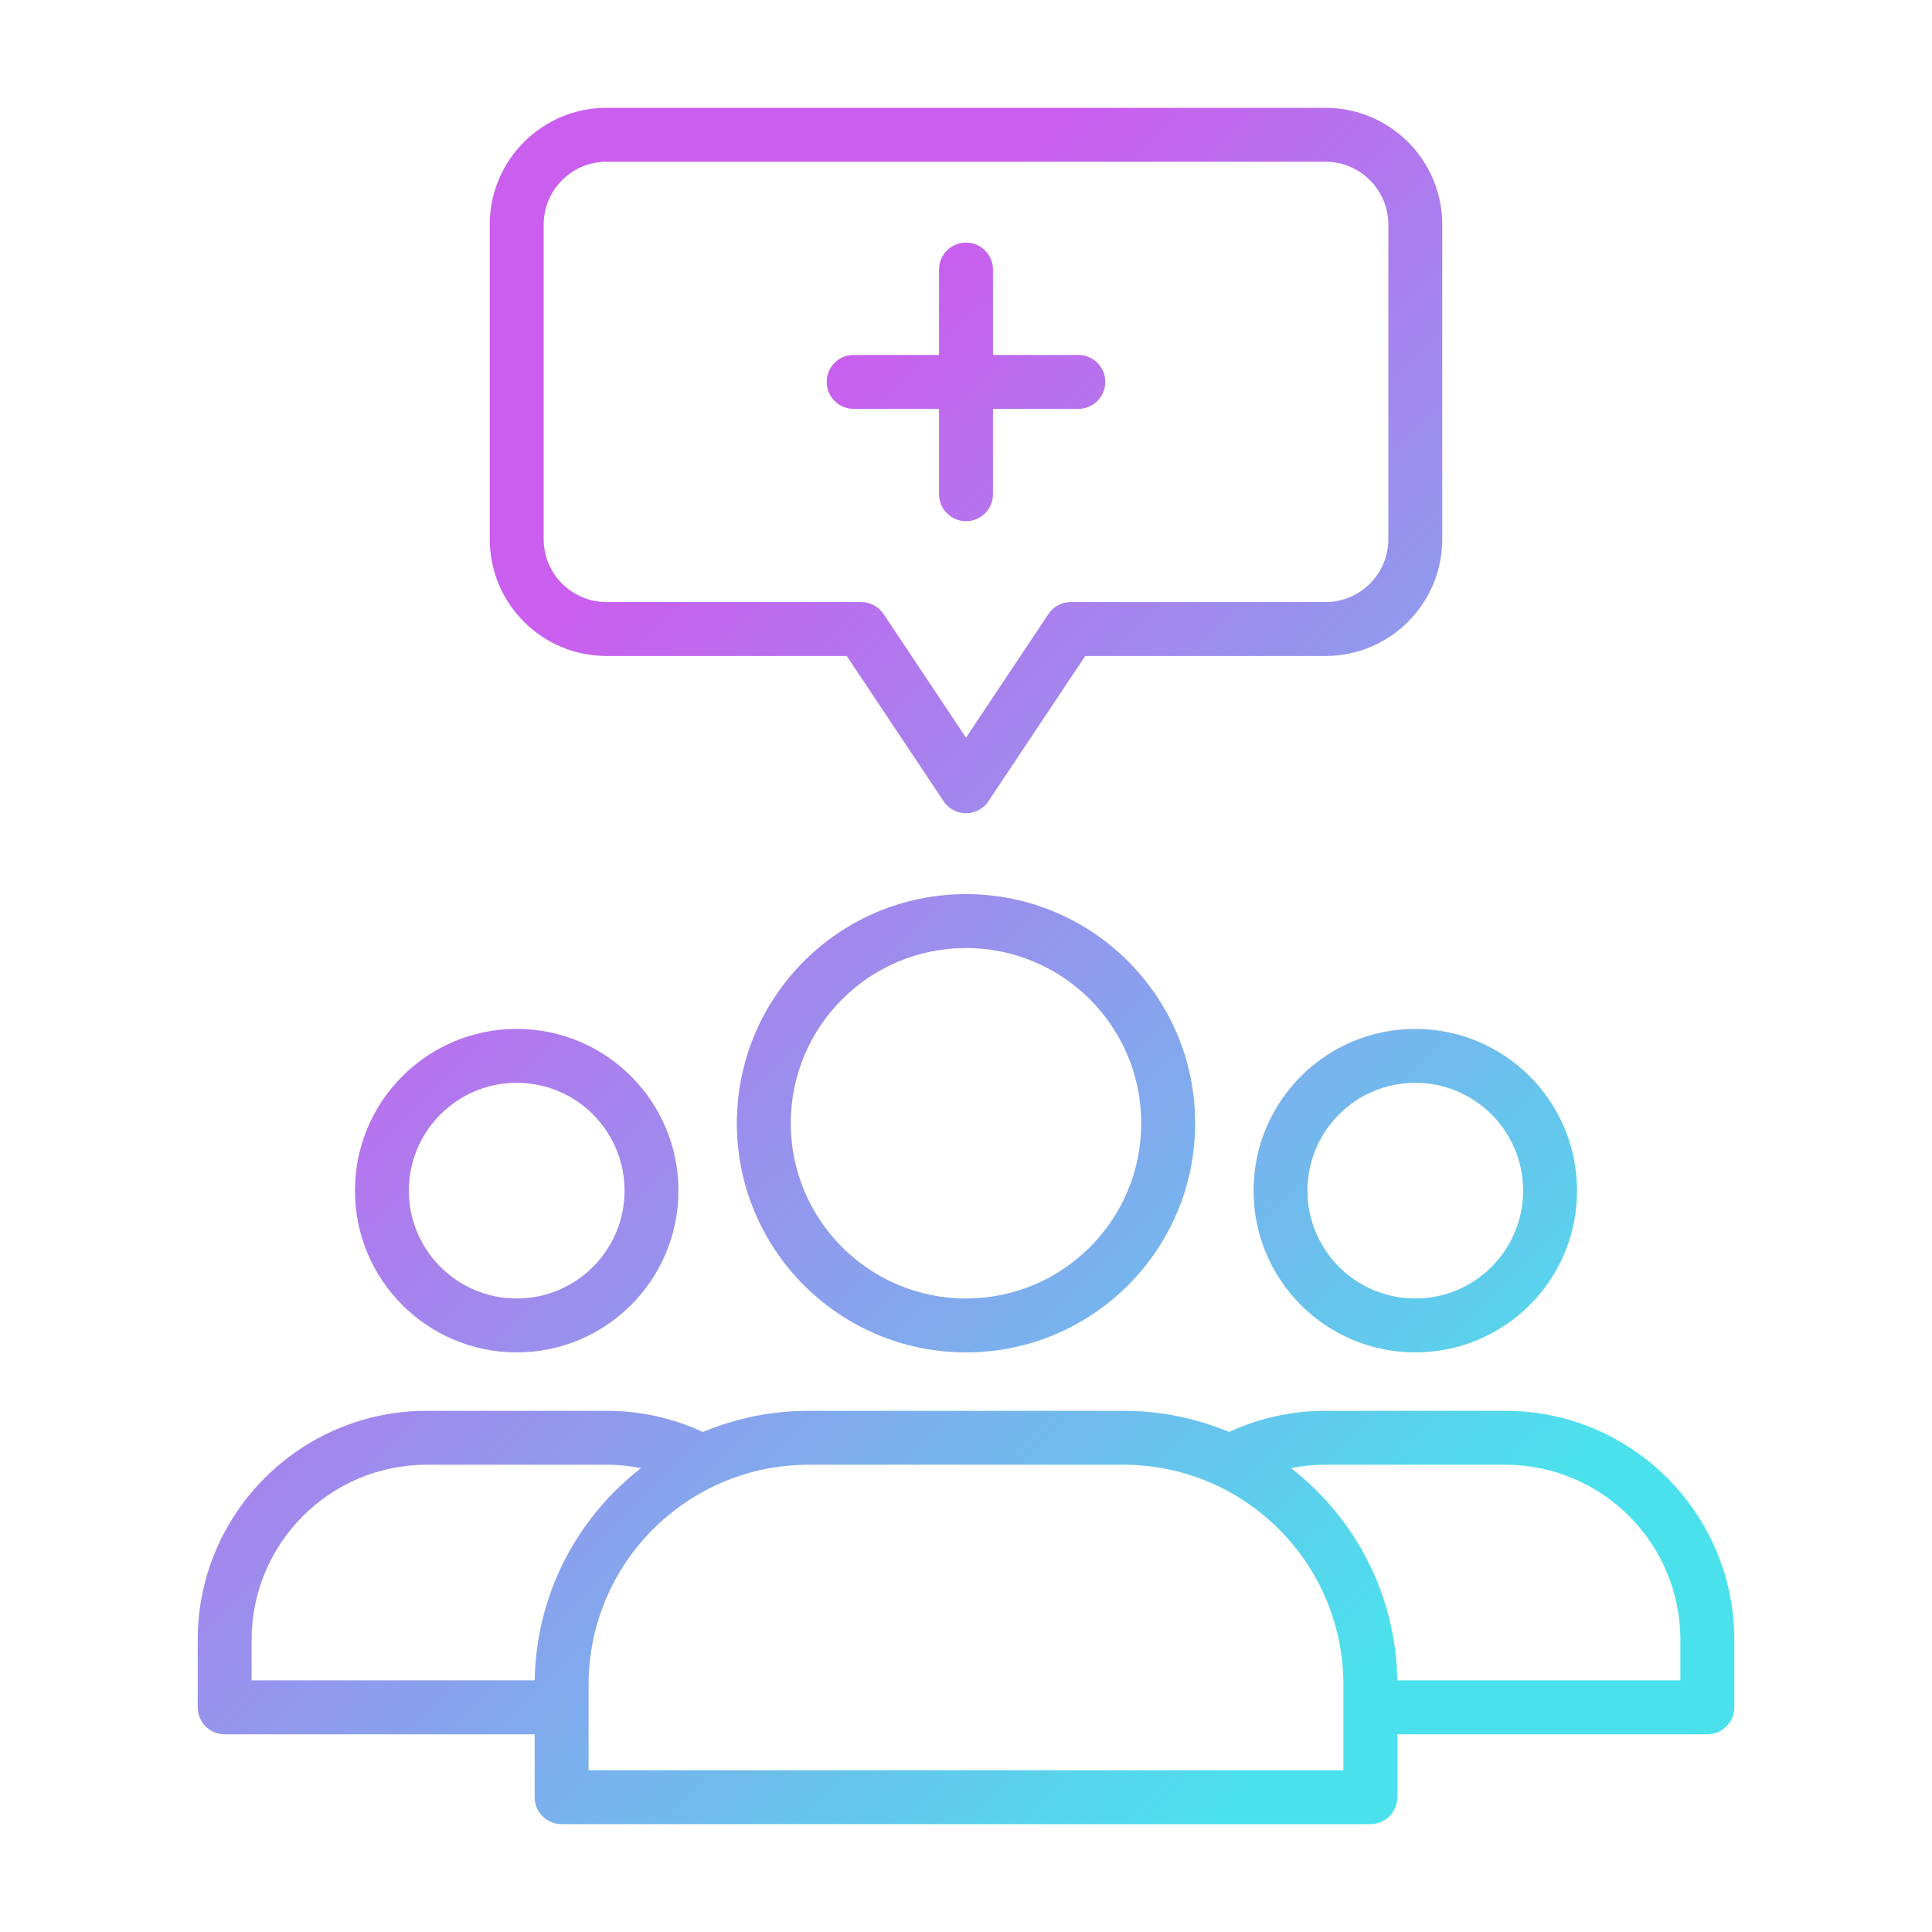 <svg width="430" height="430" viewBox="0 0 430 430" fill="none" xmlns="http://www.w3.org/2000/svg">
<path d="M215 54C218.314 54 221 56.686 221 60V79H240C243.314 79 246 81.686 246 85C246 88.314 243.314 91 240 91H221V110C221 113.314 218.314 116 215 116C211.686 116 209 113.314 209 110V91H190C186.686 91 184 88.314 184 85C184 81.686 186.686 79 190 79H209V60C209 56.686 211.686 54 215 54Z" fill="url(#paint0_linear_2035_4566)"/>
<path fill-rule="evenodd" clip-rule="evenodd" d="M109 50C109 35.641 120.641 24 135 24H295C309.359 24 321 35.641 321 50V120C321 134.359 309.359 146 295 146H241.544L219.992 178.328C218.88 179.997 217.006 181 215 181C212.994 181 211.12 179.997 210.008 178.328L188.456 146H135C120.641 146 109 134.359 109 120V50ZM135 36C127.268 36 121 42.268 121 50V120C121 127.732 127.268 134 135 134H191.667C193.673 134 195.546 135.003 196.659 136.672L215 164.183L233.341 136.672C234.454 135.003 236.327 134 238.333 134H295C302.732 134 309 127.732 309 120V50C309 42.268 302.732 36 295 36H135Z" fill="url(#paint1_linear_2035_4566)"/>
<path fill-rule="evenodd" clip-rule="evenodd" d="M164 250C164 221.833 186.833 199 215 199C243.167 199 266 221.833 266 250C266 278.167 243.167 301 215 301C186.833 301 164 278.167 164 250ZM215 211C193.461 211 176 228.461 176 250C176 271.539 193.461 289 215 289C236.539 289 254 271.539 254 250C254 228.461 236.539 211 215 211Z" fill="url(#paint2_linear_2035_4566)"/>
<path fill-rule="evenodd" clip-rule="evenodd" d="M50 386H119V400C119 403.314 121.686 406 125 406H305C308.314 406 311 403.314 311 400V386H380C383.314 386 386 383.314 386 380V365C386 336.833 363.167 314 335 314H295C287.34 314 280.074 315.689 273.555 318.714C266.308 315.678 258.35 314 250 314H180C171.65 314 163.692 315.678 156.445 318.714C149.926 315.689 142.66 314 135 314H95C66.834 314 44 336.833 44 365V380C44 383.314 46.686 386 50 386ZM374 374H310.992C310.683 354.781 301.486 337.722 287.332 326.754C289.811 326.259 292.375 326 295 326H335C356.539 326 374 343.461 374 365V374ZM135 326C137.625 326 140.189 326.259 142.668 326.754C128.514 337.722 119.317 354.781 119.008 374H56V365C56 343.461 73.461 326 95 326H135ZM180 326C152.938 326 131 347.938 131 375V394H299V375C299 347.938 277.062 326 250 326H180Z" fill="url(#paint3_linear_2035_4566)"/>
<path fill-rule="evenodd" clip-rule="evenodd" d="M115 229C95.118 229 79 245.118 79 265C79 284.882 95.118 301 115 301C134.882 301 151 284.882 151 265C151 245.118 134.882 229 115 229ZM91 265C91 251.745 101.745 241 115 241C128.255 241 139 251.745 139 265C139 278.255 128.255 289 115 289C101.745 289 91 278.255 91 265Z" fill="url(#paint4_linear_2035_4566)"/>
<path fill-rule="evenodd" clip-rule="evenodd" d="M279 265C279 245.118 295.118 229 315 229C334.882 229 351 245.118 351 265C351 284.882 334.882 301 315 301C295.118 301 279 284.882 279 265ZM315 241C301.745 241 291 251.745 291 265C291 278.255 301.745 289 315 289C328.255 289 339 278.255 339 265C339 251.745 328.255 241 315 241Z" fill="url(#paint5_linear_2035_4566)"/>
<defs>
<linearGradient id="paint0_linear_2035_4566" x1="155.876" y1="108.833" x2="361.174" y2="315.862" gradientUnits="userSpaceOnUse">
<stop stop-color="#CA5EEE"/>
<stop offset="1" stop-color="#4BE1EC"/>
</linearGradient>
<linearGradient id="paint1_linear_2035_4566" x1="155.876" y1="108.833" x2="361.174" y2="315.862" gradientUnits="userSpaceOnUse">
<stop stop-color="#CA5EEE"/>
<stop offset="1" stop-color="#4BE1EC"/>
</linearGradient>
<linearGradient id="paint2_linear_2035_4566" x1="155.876" y1="108.833" x2="361.174" y2="315.862" gradientUnits="userSpaceOnUse">
<stop stop-color="#CA5EEE"/>
<stop offset="1" stop-color="#4BE1EC"/>
</linearGradient>
<linearGradient id="paint3_linear_2035_4566" x1="155.876" y1="108.833" x2="361.174" y2="315.862" gradientUnits="userSpaceOnUse">
<stop stop-color="#CA5EEE"/>
<stop offset="1" stop-color="#4BE1EC"/>
</linearGradient>
<linearGradient id="paint4_linear_2035_4566" x1="155.876" y1="108.833" x2="361.174" y2="315.862" gradientUnits="userSpaceOnUse">
<stop stop-color="#CA5EEE"/>
<stop offset="1" stop-color="#4BE1EC"/>
</linearGradient>
<linearGradient id="paint5_linear_2035_4566" x1="155.876" y1="108.833" x2="361.174" y2="315.862" gradientUnits="userSpaceOnUse">
<stop stop-color="#CA5EEE"/>
<stop offset="1" stop-color="#4BE1EC"/>
</linearGradient>
</defs>
</svg>
